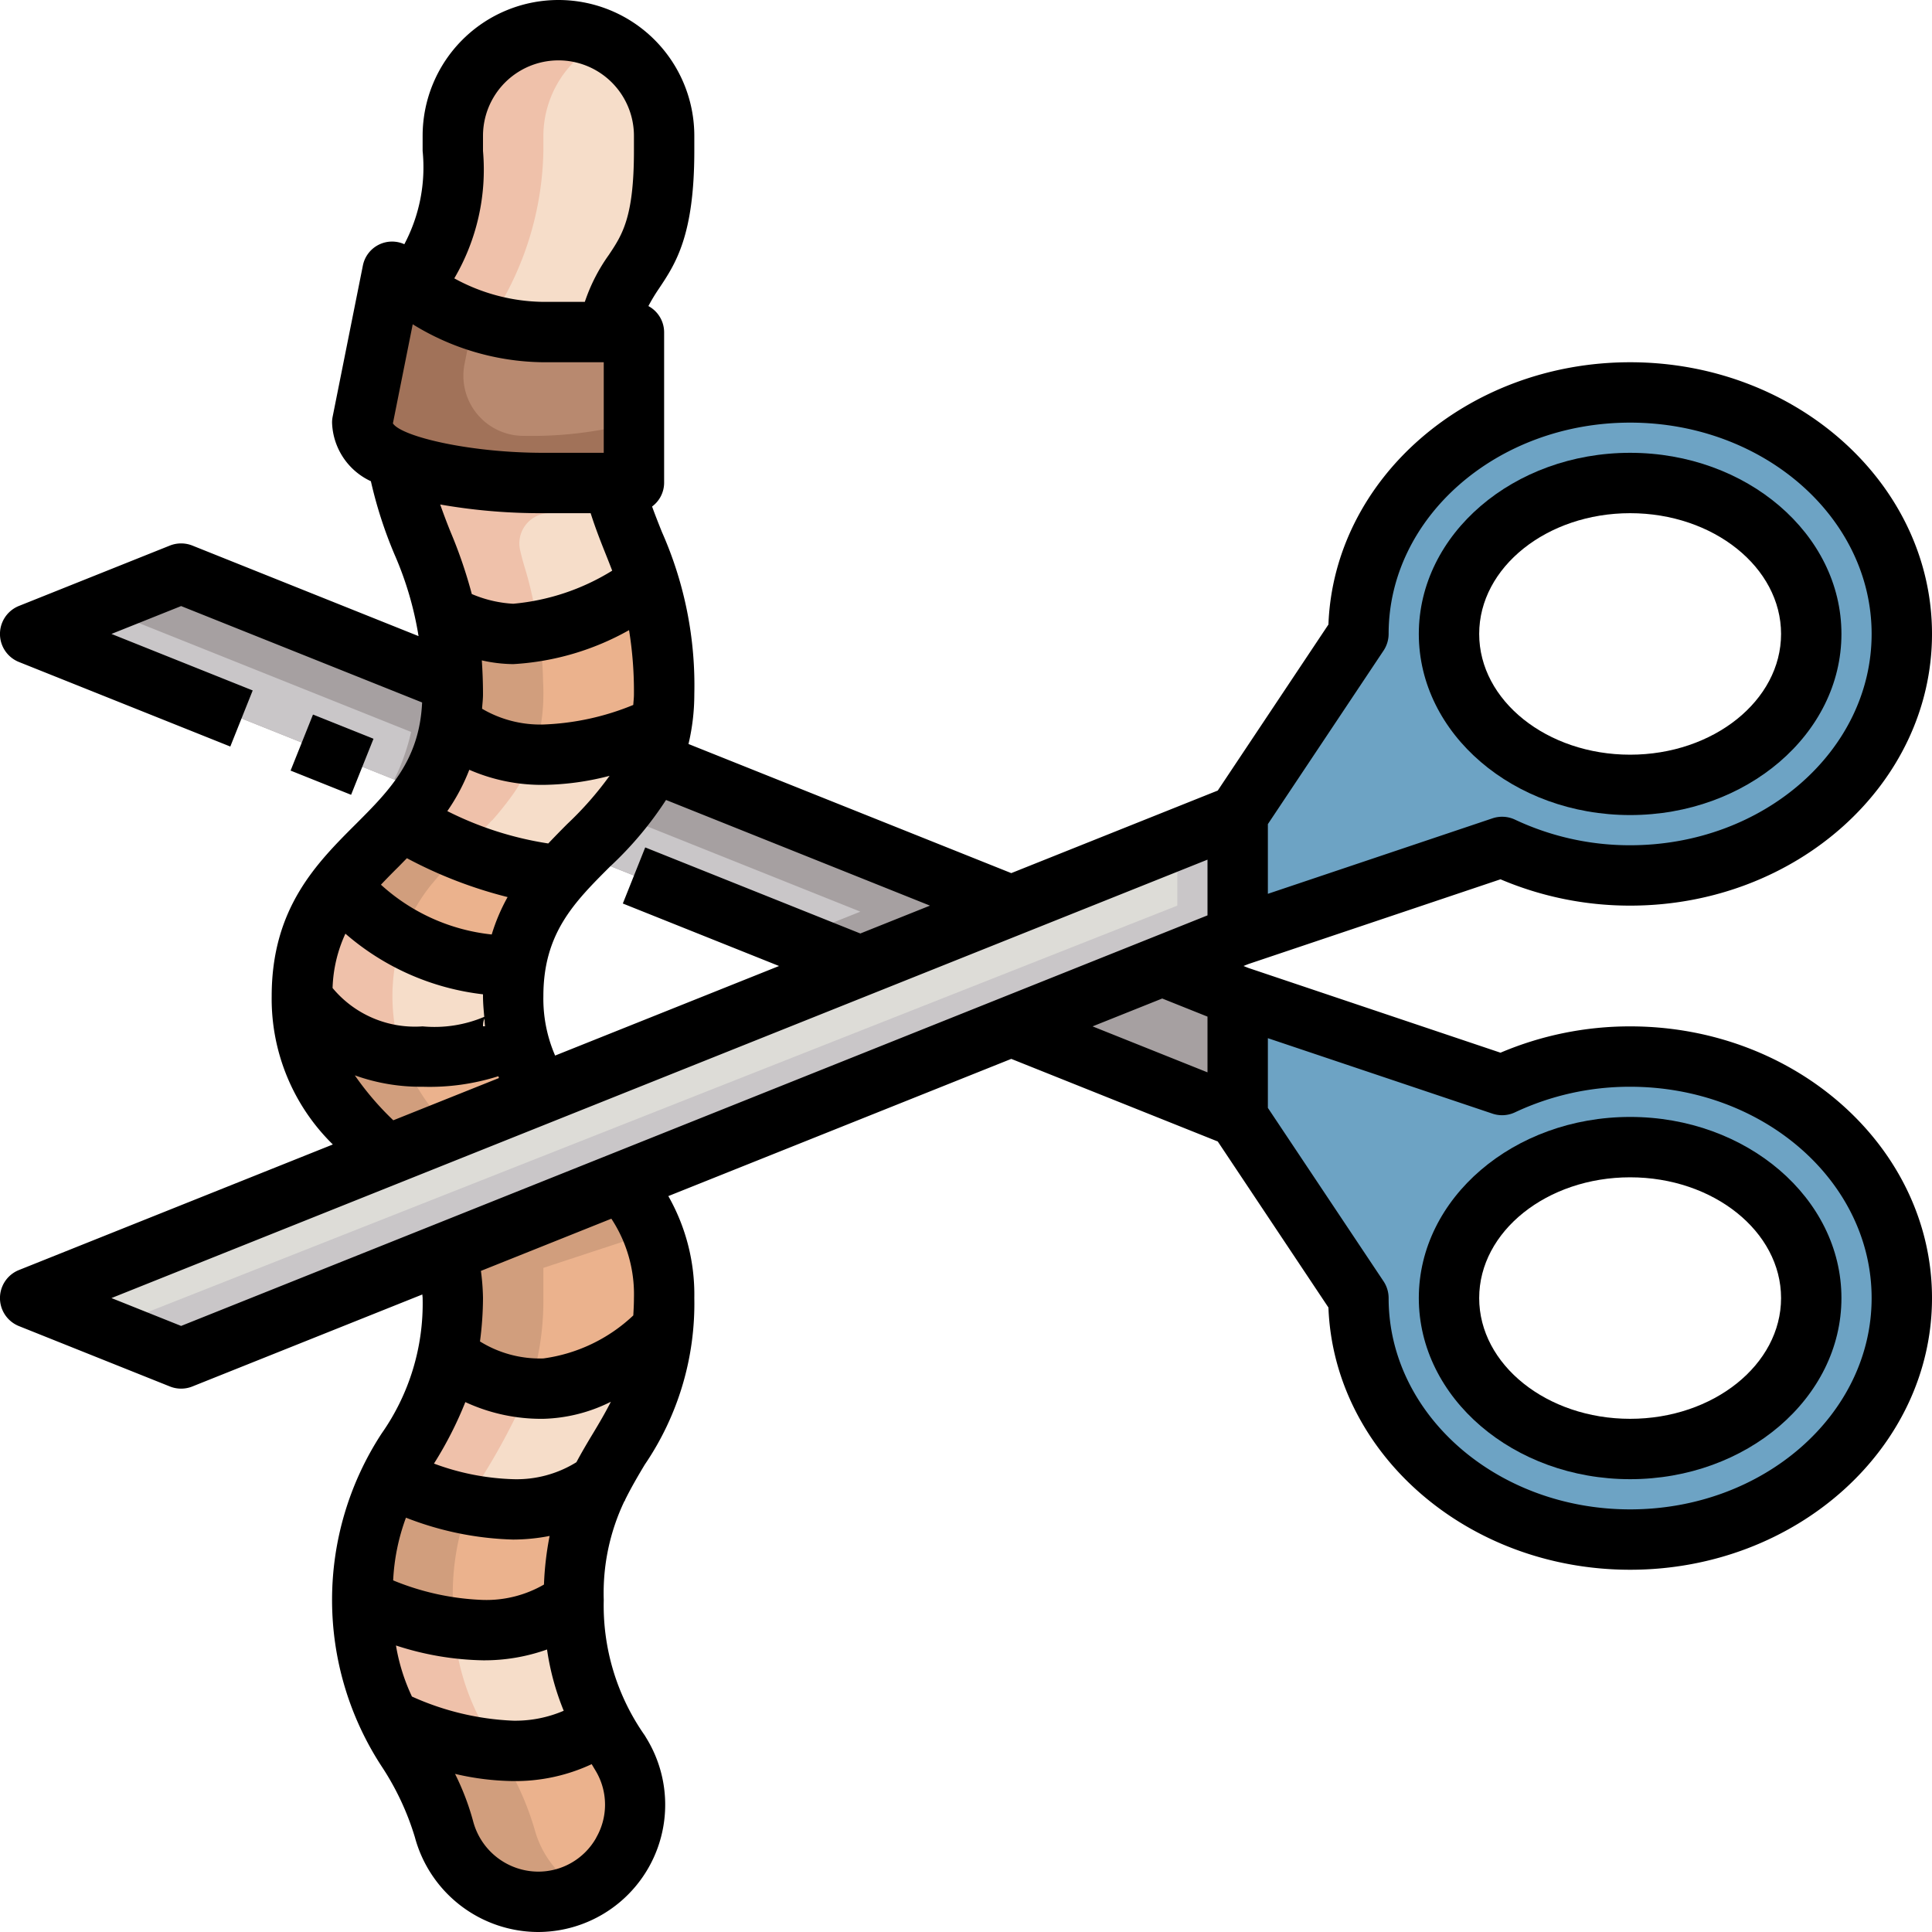 <svg xmlns="http://www.w3.org/2000/svg" viewBox="0 0 64 64"><g id="_11-Fishing_worm" data-name="11-Fishing worm"><path d="M54,48c3.31,0,6-2.24,6-5s-2.69-5-6-5-6,2.24-6,5S50.69,48,54,48Zm0-13c4.97,0,9,3.58,9,8s-4.03,8-9,8-9-3.58-9-8l-4-6V33l8.76,2.94A9.875,9.875,0,0,1,54,35Z" style="fill:#6da3c4"/><path d="M54,26c3.31,0,6-2.24,6-5s-2.69-5-6-5-6,2.24-6,5S50.69,26,54,26Zm0-13c4.97,0,9,3.58,9,8s-4.03,8-9,8a9.875,9.875,0,0,1-4.24-.94L41,31V27l4-6C45,16.58,49.03,13,54,13Z" style="fill:#6da3c4"/><path d="M6,19l8.99,3.6c.01.13.01.26.01.4a6.014,6.014,0,0,1-.08.99,5.186,5.186,0,0,1-.87,2.24L14,26.2,1,21Z" style="fill:#a6a0a1"/><path d="M33.5,30l-5,2-9.29-3.71a9.632,9.632,0,0,0,2.38-3.06Z" style="fill:#a6a0a1"/><polygon points="41 33 41 37 33.5 34 38.5 32 41 33" style="fill:#a6a0a1"/><polygon points="20.59 39.16 14.82 41.47 6 45 1 43 12.78 38.29 17.89 36.24 28.5 32 33.5 30 41 27 41 31 38.5 32 33.5 34 20.59 39.16" style="fill:#dddcd7"/><path d="M13.67,9.54A7.458,7.458,0,0,0,18,11h3v5H18a15.766,15.766,0,0,1-4.83-.74C12.48,14.97,12,14.57,12,14l1-5A5.4,5.4,0,0,0,13.67,9.54Z" style="fill:#b8896f"/><path d="M13,57a10.343,10.343,0,0,0,4,1,4.5,4.5,0,0,0,2.95-.96c.2.39.42.74.63,1.1a3.212,3.212,0,0,1-4.72,4.19,3.286,3.286,0,0,1-1.15-1.73,15.441,15.441,0,0,0-1.77-3.57Z" style="fill:#ebb28d"/><path d="M19.88,49.1A7.941,7.941,0,0,0,19,53a4.38,4.38,0,0,1-3,1,10.343,10.343,0,0,1-4-1,7.973,7.973,0,0,1,.95-4.04L13,49a10.343,10.343,0,0,0,4,1A4.566,4.566,0,0,0,19.88,49.1Z" style="fill:#ebb28d"/><path d="M22,43c0,.38-.02.73-.05,1.05C21.64,44.34,19.82,46,18,46a4.38,4.38,0,0,1-3-1l-.19-.04A9.3,9.3,0,0,0,15,43a6,6,0,0,0-.18-1.53l5.77-2.31A5.587,5.587,0,0,1,22,43Z" style="fill:#ebb28d"/><path d="M17,32l.08.01A6.014,6.014,0,0,0,17,33a5.226,5.226,0,0,0,.08.99L17,34s0,1-3,1a4.333,4.333,0,0,1-4-2,5.591,5.591,0,0,1,1.26-3.66A7.535,7.535,0,0,0,17,32Z" style="fill:#f6ddc9"/><path d="M14.99,22.6a11.841,11.841,0,0,0-.22-2.18A5.681,5.681,0,0,0,17,21a9.49,9.49,0,0,0,4.5-1.66A12.028,12.028,0,0,1,22,23a6.659,6.659,0,0,1-.08,1.04A10.214,10.214,0,0,1,18,25a4.38,4.38,0,0,1-3-1l-.08-.01A6.014,6.014,0,0,0,15,23C15,22.86,15,22.73,14.99,22.6Z" style="fill:#ebb28d"/><path d="M19,53a7.973,7.973,0,0,0,.95,4.04A4.5,4.5,0,0,1,17,58a10.343,10.343,0,0,1-4-1l-.06.03A8.074,8.074,0,0,1,12,53a10.343,10.343,0,0,0,4,1A4.38,4.38,0,0,0,19,53Z" style="fill:#f6ddc9"/><path d="M15,45a4.38,4.38,0,0,0,3,1c1.82,0,3.64-1.66,3.95-1.95-.24,2.44-1.29,3.51-2.06,5.04a.01.01,0,0,1-.01.01A4.566,4.566,0,0,1,17,50a10.343,10.343,0,0,1-4-1l-.05-.04a13.239,13.239,0,0,0,1.86-4Z" style="fill:#f6ddc9"/><path d="M17.08,33.99a5.1,5.1,0,0,0,.72,2.02l.09.23-5.11,2.05C11.45,36.93,10,35.7,10,33a4.333,4.333,0,0,0,4,2c3,0,3-1,3-1Z" style="fill:#ebb28d"/><path d="M18.56,28.98a5.671,5.671,0,0,0-1.48,3.03L17,32a7.535,7.535,0,0,1-5.74-2.66c.62-.78,1.37-1.43,2.03-2.16h.01A12.556,12.556,0,0,0,18.56,28.98Z" style="fill:#ebb28d"/><path d="M18,25a10.214,10.214,0,0,0,3.92-.96,5.175,5.175,0,0,1-.33,1.19,9.632,9.632,0,0,1-2.38,3.06c-.22.23-.44.45-.65.69a12.556,12.556,0,0,1-5.26-1.8,10.112,10.112,0,0,0,.75-.95,5.186,5.186,0,0,0,.87-2.24L15,24A4.38,4.38,0,0,0,18,25Z" style="fill:#f6ddc9"/><path d="M20.32,16.01c.32,1.3.81,2.16,1.18,3.33A9.49,9.49,0,0,1,17,21a5.681,5.681,0,0,1-2.23-.58c-.4-2.04-1.24-3-1.6-5.16A15.766,15.766,0,0,0,18,16h2.32Z" style="fill:#f6ddc9"/><path d="M22,4.5V5c0,4.16-1.38,3.48-1.85,6H18a7.458,7.458,0,0,1-4.33-1.46A6.335,6.335,0,0,0,15,5V4.5A3.5,3.5,0,0,1,18.5,1,3.517,3.517,0,0,1,22,4.5Z" style="fill:#f6ddc9"/><path d="M17.71,60.6a9.682,9.682,0,0,0-1.228-2.63A10.918,10.918,0,0,1,13,57l-.06.03a15.441,15.441,0,0,1,1.77,3.57,3.286,3.286,0,0,0,1.15,1.73,3.224,3.224,0,0,0,1.96.67,3.173,3.173,0,0,0,1.5-.376,3.324,3.324,0,0,1-.463-.294A3.286,3.286,0,0,1,17.71,60.6Z" style="fill:#d19e7d"/><path d="M15,53a8.378,8.378,0,0,1,.54-3.155A11.234,11.234,0,0,1,13,49l-.05-.04A7.973,7.973,0,0,0,12,53a11.263,11.263,0,0,0,3.042.924C15.017,53.634,15,53.331,15,53Z" style="fill:#d19e7d"/><path d="M17.523,45.971a7.4,7.4,0,0,0,.287-1.011A9.3,9.3,0,0,0,18,43V42l3.607-1.187A5.988,5.988,0,0,0,20.59,39.16l-5.77,2.31A6,6,0,0,1,15,43a9.3,9.3,0,0,1-.19,1.96L15,45A4.283,4.283,0,0,0,17.523,45.971Z" style="fill:#d19e7d"/><path d="M13.313,34.943a6.163,6.163,0,0,1,.011-3.911A7.832,7.832,0,0,1,11.26,29.34,5.591,5.591,0,0,0,10,33,4.239,4.239,0,0,0,13.313,34.943Z" style="fill:#efc1aa"/><path d="M17.674,24.98a5.251,5.251,0,0,0,.246-.99A6.014,6.014,0,0,0,18,23c0-.14,0-.27-.01-.4a11.723,11.723,0,0,0-.145-1.689A4.739,4.739,0,0,1,17,21a5.681,5.681,0,0,1-2.23-.58,11.841,11.841,0,0,1,.22,2.18c.01.13.01.26.01.4a6.014,6.014,0,0,1-.08.99L15,24A4.346,4.346,0,0,0,17.674,24.98Z" style="fill:#d19e7d"/><path d="M16.482,57.97c-.185-.307-.369-.615-.542-.94a7.76,7.76,0,0,1-.9-3.106A11.263,11.263,0,0,1,12,53a8.074,8.074,0,0,0,.94,4.03L13,57A10.918,10.918,0,0,0,16.482,57.97Z" style="fill:#efc1aa"/><path d="M15.54,49.845a8.221,8.221,0,0,1,.41-.885,21.4,21.4,0,0,0,1.573-2.989A4.283,4.283,0,0,1,15,45l-.19-.04a13.239,13.239,0,0,1-1.86,4L13,49A11.234,11.234,0,0,0,15.54,49.845Z" style="fill:#efc1aa"/><path d="M10,33c0,2.7,1.45,3.93,2.78,5.29l2.155-.864a6.732,6.732,0,0,1-1.622-2.483A4.239,4.239,0,0,1,10,33Z" style="fill:#d19e7d"/><path d="M13.324,31.032a5.841,5.841,0,0,1,.936-1.692,14.475,14.475,0,0,1,1.055-1.156,14.288,14.288,0,0,1-2.015-1h-.01c-.66.73-1.41,1.38-2.03,2.16A7.832,7.832,0,0,0,13.324,31.032Z" style="fill:#d19e7d"/><path d="M16.29,27.18h.01a10.112,10.112,0,0,0,.75-.95,5.351,5.351,0,0,0,.624-1.25A4.346,4.346,0,0,1,15,24l-.08-.01a5.186,5.186,0,0,1-.87,2.24,10.112,10.112,0,0,1-.75.95,14.288,14.288,0,0,0,2.015,1C15.644,27.853,15.978,27.525,16.29,27.18Z" style="fill:#efc1aa"/><path d="M18,16a15.766,15.766,0,0,1-4.83-.74c.36,2.16,1.2,3.12,1.6,5.16A5.681,5.681,0,0,0,17,21a4.739,4.739,0,0,0,.845-.089c-.026-.163-.045-.341-.075-.491-.291-1.484-.376-1.476-.539-2.192A1,1,0,0,1,18.206,17H20.62c-.109-.308-.211-.631-.3-.99V16Z" style="fill:#efc1aa"/><path d="M18,5V4.5a3.5,3.5,0,0,1,2-3.149A3.456,3.456,0,0,0,18.5,1,3.5,3.5,0,0,0,15,4.5V5a6.335,6.335,0,0,1-1.33,4.54,7.827,7.827,0,0,0,2.482,1.2A10.422,10.422,0,0,0,18,5Z" style="fill:#efc1aa"/><polygon points="39 27.8 39 30 3.517 44.007 6 45 14.82 41.47 20.59 39.16 33.5 34 38.5 32 41 31 41 27 39 27.8" style="fill:#c9c6c8"/><path d="M3.25,20.1,1,21l12.06,4.824a7.082,7.082,0,0,0,.558-1.577Z" style="fill:#c9c6c8"/><path d="M20.463,26.985c-.4.456-.829.877-1.253,1.3L26.248,31.1l2.252-.9Z" style="fill:#c9c6c8"/><path d="M15.391,12.045l.291-1.453A7.913,7.913,0,0,1,13.67,9.54,5.4,5.4,0,0,1,13,9l-1,5c0,.57.48.97,1.17,1.26A15.766,15.766,0,0,0,18,16h3V14a13.285,13.285,0,0,1-3.76.436A1.992,1.992,0,0,1,15.391,12.045Z" style="fill:#a17259"/><path d="M61,21c0-3.309-3.141-6-7-6s-7,2.691-7,6,3.141,6,7,6S61,24.309,61,21ZM49,21c0-2.206,2.243-4,5-4s5,1.794,5,4-2.243,4-5,4S49,23.206,49,21Z"/><path d="M54,37c-3.859,0-7,2.691-7,6s3.141,6,7,6,7-2.691,7-6S57.859,37,54,37Zm0,10c-2.757,0-5-1.794-5-4s2.243-4,5-4,5,1.794,5,4S56.757,47,54,47Z"/><path d="M54,34a10.957,10.957,0,0,0-4.294.872L41.35,32.063,41.193,32l.157-.063,8.356-2.809A10.957,10.957,0,0,0,54,30c5.514,0,10-4.038,10-9s-4.486-9-10-9c-5.4,0-9.812,3.869-9.994,8.688l-3.666,5.5L33.5,28.923,22.807,24.646A7.135,7.135,0,0,0,23,23a12.528,12.528,0,0,0-1.071-5.372c-.114-.284-.224-.562-.328-.849A.982.982,0,0,0,22,16V11a.988.988,0,0,0-.521-.861,6,6,0,0,1,.353-.584C22.38,8.734,23,7.8,23,5V4.5a4.5,4.5,0,0,0-9,0V5a5.44,5.44,0,0,1-.606,3.09A.986.986,0,0,0,12.02,8.8l-1,5A1,1,0,0,0,11,14a2.217,2.217,0,0,0,1.286,1.941,14.285,14.285,0,0,0,.785,2.431,11.141,11.141,0,0,1,.794,2.7l-7.494-3a1.011,1.011,0,0,0-.742,0l-5,2a1,1,0,0,0,0,1.858l7,2.8.742-1.858L3.692,21,6,20.077l7.983,3.193c-.088,1.9-1.06,2.893-2.19,4.023C10.483,28.6,9,30.086,9,33a6.751,6.751,0,0,0,2.026,4.912L.629,42.071a1,1,0,0,0,0,1.858l5,2a1,1,0,0,0,.742,0l7.62-3.048c0,.041.009.077.009.119a7.483,7.483,0,0,1-1.357,4.485,10.076,10.076,0,0,0,0,11.029,8.937,8.937,0,0,1,1.1,2.344A4.24,4.24,0,0,0,17.818,64a4.216,4.216,0,0,0,3.624-6.373l-.087-.144A7.483,7.483,0,0,1,20,53a7.071,7.071,0,0,1,.683-3.27l.024-.023L20.7,49.7c.2-.407.422-.788.659-1.183A9.474,9.474,0,0,0,23,43a6.6,6.6,0,0,0-.861-3.378L33.5,35.077l6.84,2.736,3.666,5.5C44.188,48.131,48.6,52,54,52c5.514,0,10-4.038,10-9S59.514,34,54,34ZM42,27.3l3.832-5.748A1.006,1.006,0,0,0,46,21c0-3.86,3.589-7,8-7s8,3.14,8,7-3.589,7-8,7a8.925,8.925,0,0,1-3.811-.847,1,1,0,0,0-.748-.045L42,29.609ZM30.807,30l-2.307.923-7.126-2.851-.742,1.858L25.807,32l-7.418,2.967A4.731,4.731,0,0,1,18,33c0-2.086,1.022-3.108,2.207-4.293A11.712,11.712,0,0,0,22.063,26.5Zm-19.79,2.729a4.62,4.62,0,0,1,.425-1.8A8.417,8.417,0,0,0,16,32.938c0,.022,0,.04,0,.062,0,.236.022.459.042.684A4.225,4.225,0,0,1,14,34,3.544,3.544,0,0,1,11.017,32.729Zm2.462-4.3a14.659,14.659,0,0,0,3.336,1.288,6.265,6.265,0,0,0-.526,1.239,6.453,6.453,0,0,1-3.67-1.649c.189-.2.385-.4.588-.6ZM21,23c0,.125-.015.234-.022.352A8.611,8.611,0,0,1,18,24a3.806,3.806,0,0,1-2.031-.522c.01-.16.031-.309.031-.478,0-.406-.016-.774-.039-1.124A4.921,4.921,0,0,0,17,22a8.836,8.836,0,0,0,3.838-1.126A12.643,12.643,0,0,1,21,23Zm-5.454,2.5A6,6,0,0,0,18,26a9,9,0,0,0,2.193-.3,11.2,11.2,0,0,1-1.4,1.594c-.208.208-.42.425-.631.647a11.17,11.17,0,0,1-3.344-1.072A6.508,6.508,0,0,0,15.546,25.5Zm.5,8.24c.008.085.01.173.021.257H16A.673.673,0,0,1,16.045,33.743Zm-3.03-19.718.656-3.28A8.374,8.374,0,0,0,18,12h2v3H18C15.543,15,13.3,14.461,13.015,14.025ZM16,5V4.5a2.5,2.5,0,0,1,5,0V5c0,2.2-.386,2.776-.832,3.445A5.862,5.862,0,0,0,19.373,10H18a6.257,6.257,0,0,1-2.951-.779A7.114,7.114,0,0,0,16,5Zm2,12h1.566c.159.5.333.941.505,1.371.071.178.141.355.209.533A7.49,7.49,0,0,1,17,20a4.054,4.054,0,0,1-1.371-.322,15.569,15.569,0,0,0-.7-2.049c-.122-.3-.237-.606-.347-.917A19.272,19.272,0,0,0,18,17ZM11.754,35.622A6.444,6.444,0,0,0,14,36a7.513,7.513,0,0,0,2.508-.349c.008.02.013.041.021.06l-3.5,1.4A9.582,9.582,0,0,1,11.754,35.622ZM6,43.923,3.692,43,40,28.477v1.846Zm9.415,2.523A5.972,5.972,0,0,0,18,47a5.283,5.283,0,0,0,2.236-.565c-.181.357-.382.7-.593,1.05-.182.3-.369.617-.549.953A3.749,3.749,0,0,1,17,49a8.184,8.184,0,0,1-2.624-.517A12.464,12.464,0,0,0,15.415,46.446Zm2.707,8.2a8.547,8.547,0,0,0,.552,2.025A4.06,4.06,0,0,1,17,57a9.048,9.048,0,0,1-3.354-.8,6.443,6.443,0,0,1-.529-1.691A9.789,9.789,0,0,0,16,55,6.18,6.18,0,0,0,18.122,54.641Zm1.628,6.233A2.2,2.2,0,0,1,17.818,62a2.238,2.238,0,0,1-2.144-1.665,8.439,8.439,0,0,0-.6-1.573A8.791,8.791,0,0,0,17,59a5.974,5.974,0,0,0,2.6-.56l.043.072.085.142A2.182,2.182,0,0,1,19.75,60.874Zm-1.73-8.389A3.81,3.81,0,0,1,16,53a8.6,8.6,0,0,1-2.976-.648,6.922,6.922,0,0,1,.424-2.077A10.477,10.477,0,0,0,17,51a6.4,6.4,0,0,0,1.207-.12A10.237,10.237,0,0,0,18.02,52.485ZM21,43c0,.2-.011.39-.021.575A5.393,5.393,0,0,1,18,45a3.755,3.755,0,0,1-2.1-.563A11.188,11.188,0,0,0,16,43a7.568,7.568,0,0,0-.069-.9l4.321-1.729A4.547,4.547,0,0,1,21,43Zm17.5-9.923,1.5.6v1.846L36.193,34ZM54,50c-4.411,0-8-3.14-8-7a1.006,1.006,0,0,0-.168-.555L42,36.7V34.391l7.441,2.5a1,1,0,0,0,.748-.045A8.925,8.925,0,0,1,54,36c4.411,0,8,3.14,8,7S58.411,50,54,50Z"/><rect x="10" y="23.92" width="1.999" height="2.159" transform="translate(-16.297 25.933) rotate(-68.209)"/></g></svg>